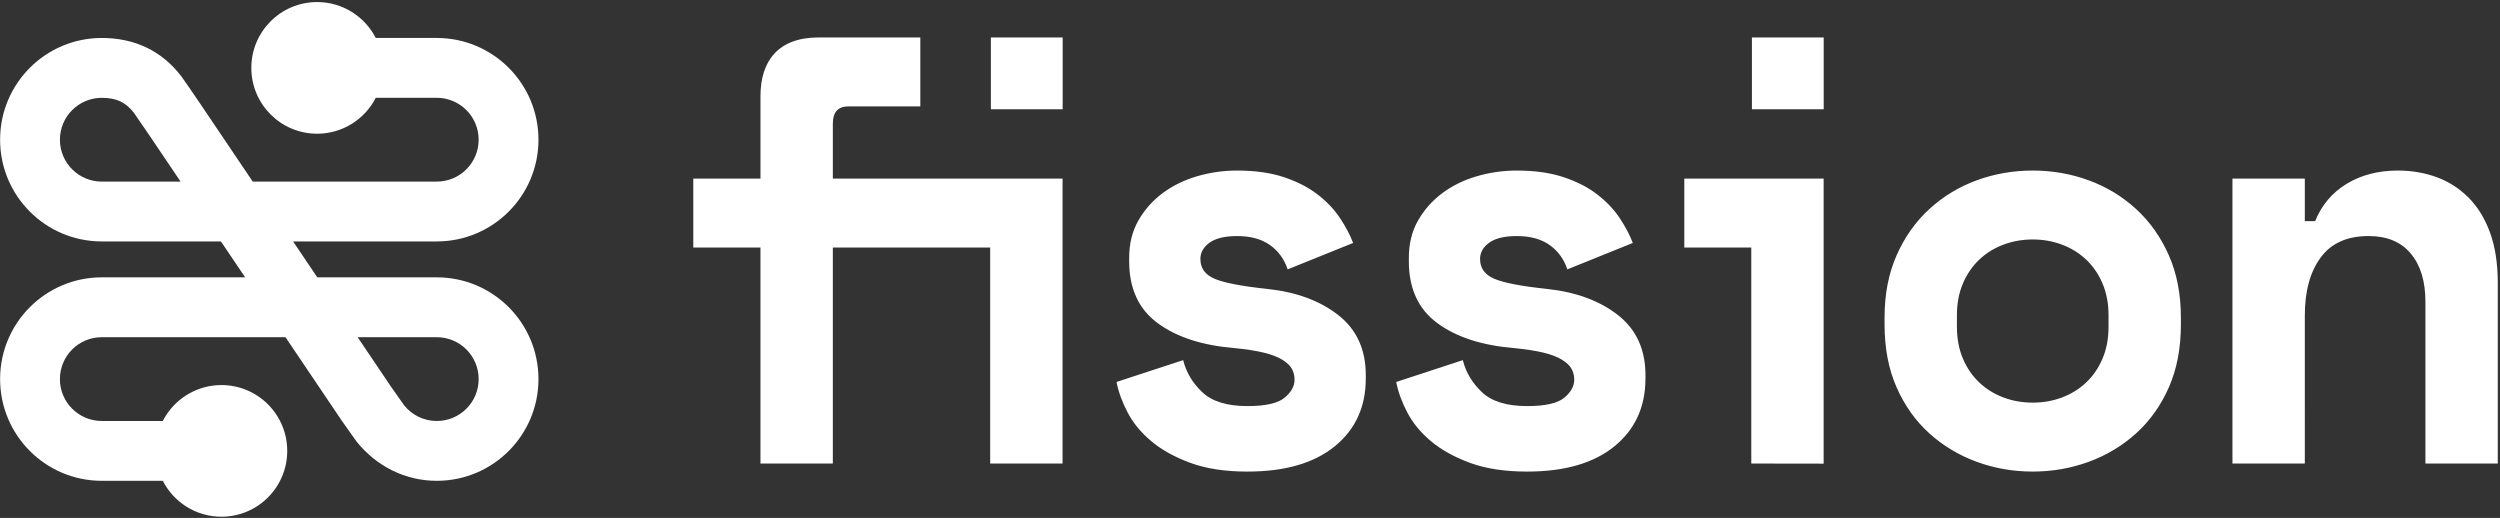 <svg height="75" viewBox="0 0 362 75" width="362" xmlns="http://www.w3.org/2000/svg"><rect x="0" y="0" width="362" height="75" fill="#333333" stroke="none"/><g fill="#fff"><path d="m100.389 25.859h9.729v-11.951c0-5.019 2.516-8.485 8.399-8.485h14.746v9.982h-10.422c-1.497 0-2.245.832-2.245 2.496v7.958h33.262v41.26h-10.478v-31.277h-22.785v31.277h-10.478v-31.277h-9.729zm43.09-20.436h10.394v10.398h-10.394zm30.338 32.082c0 1.331.693 2.288 2.079 2.87s3.908 1.068 7.567 1.456c4.213.444 7.65 1.705 10.311 3.785s3.991 4.977 3.991 8.693v.499c0 4.104-1.497 7.376-4.49 9.816-2.994 2.44-7.207 3.66-12.64 3.66-3.215 0-5.959-.416-8.232-1.248-2.273-.832-4.158-1.872-5.655-3.119-1.497-1.248-2.647-2.634-3.451-4.159-.804-1.525-1.344-3.009-1.622-4.45l9.646-3.161c.443 1.775 1.372 3.327 2.786 4.658 1.414 1.331 3.59 1.996 6.528 1.996 2.606 0 4.393-.402 5.364-1.206.97-.804 1.455-1.678 1.455-2.62 0-.555-.125-1.068-.374-1.539-.249-.471-.707-.915-1.372-1.331-.665-.416-1.566-.763-2.703-1.04s-2.564-.499-4.283-.665c-4.657-.388-8.357-1.594-11.101-3.619-2.744-2.024-4.116-5.005-4.116-8.942v-.499c0-2.052.443-3.854 1.33-5.407s2.051-2.87 3.493-3.951c1.441-1.081 3.104-1.899 4.989-2.454 1.885-.555 3.825-.832 5.821-.832 2.606 0 4.865.319 6.777.957s3.534 1.47 4.865 2.496 2.412 2.163 3.243 3.411 1.469 2.454 1.913 3.619l-9.48 3.826c-.499-1.497-1.358-2.676-2.578-3.535-1.22-.86-2.8-1.289-4.74-1.289-1.774 0-3.104.319-3.991.957-.887.638-1.33 1.428-1.33 2.371zm40.497 0c0 1.331.693 2.288 2.079 2.87s3.908 1.068 7.567 1.456c4.213.444 7.65 1.705 10.311 3.785s3.991 4.977 3.991 8.693v.499c0 4.104-1.497 7.376-4.49 9.816-2.994 2.44-7.207 3.66-12.64 3.66-3.215 0-5.959-.416-8.232-1.248-2.273-.832-4.158-1.872-5.655-3.119-1.497-1.248-2.647-2.634-3.451-4.159-.804-1.525-1.344-3.009-1.622-4.45l9.646-3.161c.443 1.775 1.372 3.327 2.786 4.658 1.414 1.331 3.59 1.996 6.528 1.996 2.606 0 4.393-.402 5.364-1.206.97-.804 1.455-1.678 1.455-2.62 0-.555-.125-1.068-.374-1.539-.249-.471-.707-.915-1.372-1.331-.665-.416-1.566-.763-2.703-1.04s-2.564-.499-4.283-.665c-4.657-.388-8.357-1.594-11.101-3.619-2.744-2.024-4.116-5.005-4.116-8.942v-.499c0-2.052.443-3.854 1.33-5.407s2.051-2.87 3.493-3.951c1.441-1.081 3.104-1.899 4.989-2.454 1.885-.555 3.825-.832 5.821-.832 2.606 0 4.865.319 6.777.957s3.534 1.47 4.865 2.496 2.412 2.163 3.243 3.411 1.469 2.454 1.913 3.619l-9.48 3.826c-.499-1.497-1.358-2.676-2.578-3.535-1.22-.86-2.8-1.289-4.74-1.289-1.774 0-3.104.319-3.991.957-.887.638-1.33 1.428-1.33 2.371zm39.272-1.664h-9.698v-9.982h20.176v41.276l-10.478-.016zm.093-30.418h10.394v10.398h-10.394zm62.114 41.565c0 3.438-.582 6.475-1.746 9.109-1.164 2.634-2.744 4.852-4.74 6.655-1.996 1.802-4.282 3.175-6.86 4.118-2.578.943-5.28 1.414-8.108 1.414-2.827 0-5.53-.471-8.108-1.414-2.578-.943-4.865-2.315-6.86-4.118-1.996-1.802-3.576-4.021-4.74-6.655s-1.746-5.67-1.746-9.109v-.998c0-3.383.582-6.391 1.746-9.026s2.744-4.866 4.74-6.696c1.996-1.83 4.282-3.216 6.86-4.159 2.578-.943 5.28-1.414 8.108-1.414 2.827 0 5.53.471 8.108 1.414s4.865 2.329 6.86 4.159c1.996 1.83 3.576 4.062 4.74 6.696 1.164 2.634 1.746 5.643 1.746 9.026zm-21.454 11.313c1.497 0 2.91-.25 4.241-.749s2.495-1.22 3.493-2.163c.998-.943 1.788-2.093 2.37-3.452.582-1.359.873-2.898.873-4.617v-1.664c0-1.719-.291-3.258-.873-4.617-.582-1.359-1.372-2.509-2.37-3.452-.998-.943-2.162-1.664-3.493-2.163s-2.744-.749-4.241-.749c-1.497 0-2.91.25-4.241.749s-2.495 1.22-3.493 2.163-1.788 2.093-2.37 3.452-.873 2.898-.873 4.617v1.664c0 1.719.291 3.258.873 4.617.582 1.359 1.372 2.509 2.37 3.452s2.162 1.664 3.493 2.163 2.744.749 4.241.749zm39.399 8.818h-10.478v-41.26h10.478v6.156h1.497c.942-2.329 2.467-4.131 4.574-5.407 2.107-1.276 4.574-1.913 7.401-1.913 1.996 0 3.867.319 5.613.957s3.285 1.622 4.615 2.953c1.33 1.331 2.37 3.022 3.118 5.074.748 2.052 1.123 4.492 1.123 7.32v26.12h-10.478v-23.458c0-2.939-.707-5.254-2.12-6.946s-3.451-2.537-6.112-2.537c-3.104 0-5.419 1.04-6.943 3.119-1.525 2.08-2.287 4.866-2.287 8.36z"/><path d="m23.574 60.956c1.577-3.086 4.787-5.199 8.489-5.199 5.262 0 9.528 4.267 9.528 9.532 0 5.264-4.266 9.532-9.528 9.532-3.703 0-6.912-2.113-8.489-5.199h-8.835c-8.133 0-14.725-6.595-14.725-14.731s6.593-14.731 14.725-14.731h20.758l-3.506-5.199h-17.253c-8.133 0-14.725-6.595-14.725-14.731 0-8.135 6.593-14.731 14.725-14.731 4.716 0 8.662 1.821 11.524 5.561.187.244.904 1.285 2.593 3.754l7.741 11.481h26.649c3.349 0 6.063-2.716 6.063-6.066 0-3.35-2.715-6.066-6.063-6.066h-8.835c-1.577 3.086-4.787 5.199-8.489 5.199-5.262 0-9.528-4.267-9.528-9.532s4.266-9.532 9.528-9.532c3.703 0 6.912 2.113 8.489 5.199h8.835c8.133 0 14.725 6.595 14.725 14.731 0 8.135-6.593 14.731-14.725 14.731h-20.807l3.505 5.199h17.302c8.133 0 14.725 6.595 14.725 14.731s-6.593 14.731-14.725 14.731c-4.502 0-8.678-2.039-11.62-5.691l-2.143-3.026-8.144-12.078h-26.601c-3.349 0-6.063 2.716-6.063 6.066s2.715 6.066 6.063 6.066zm33.034-4.98 1.919 2.725c1.148 1.42 2.86 2.256 4.719 2.256 3.349 0 6.063-2.716 6.063-6.066s-2.715-6.066-6.063-6.066h-11.459zm-34.917-36.291c-1.362-1.991-2.273-3.313-2.307-3.357-1.168-1.527-2.546-2.163-4.645-2.163-3.349 0-6.063 2.716-6.063 6.066 0 3.35 2.715 6.066 6.063 6.066h11.41z"/></g></svg>